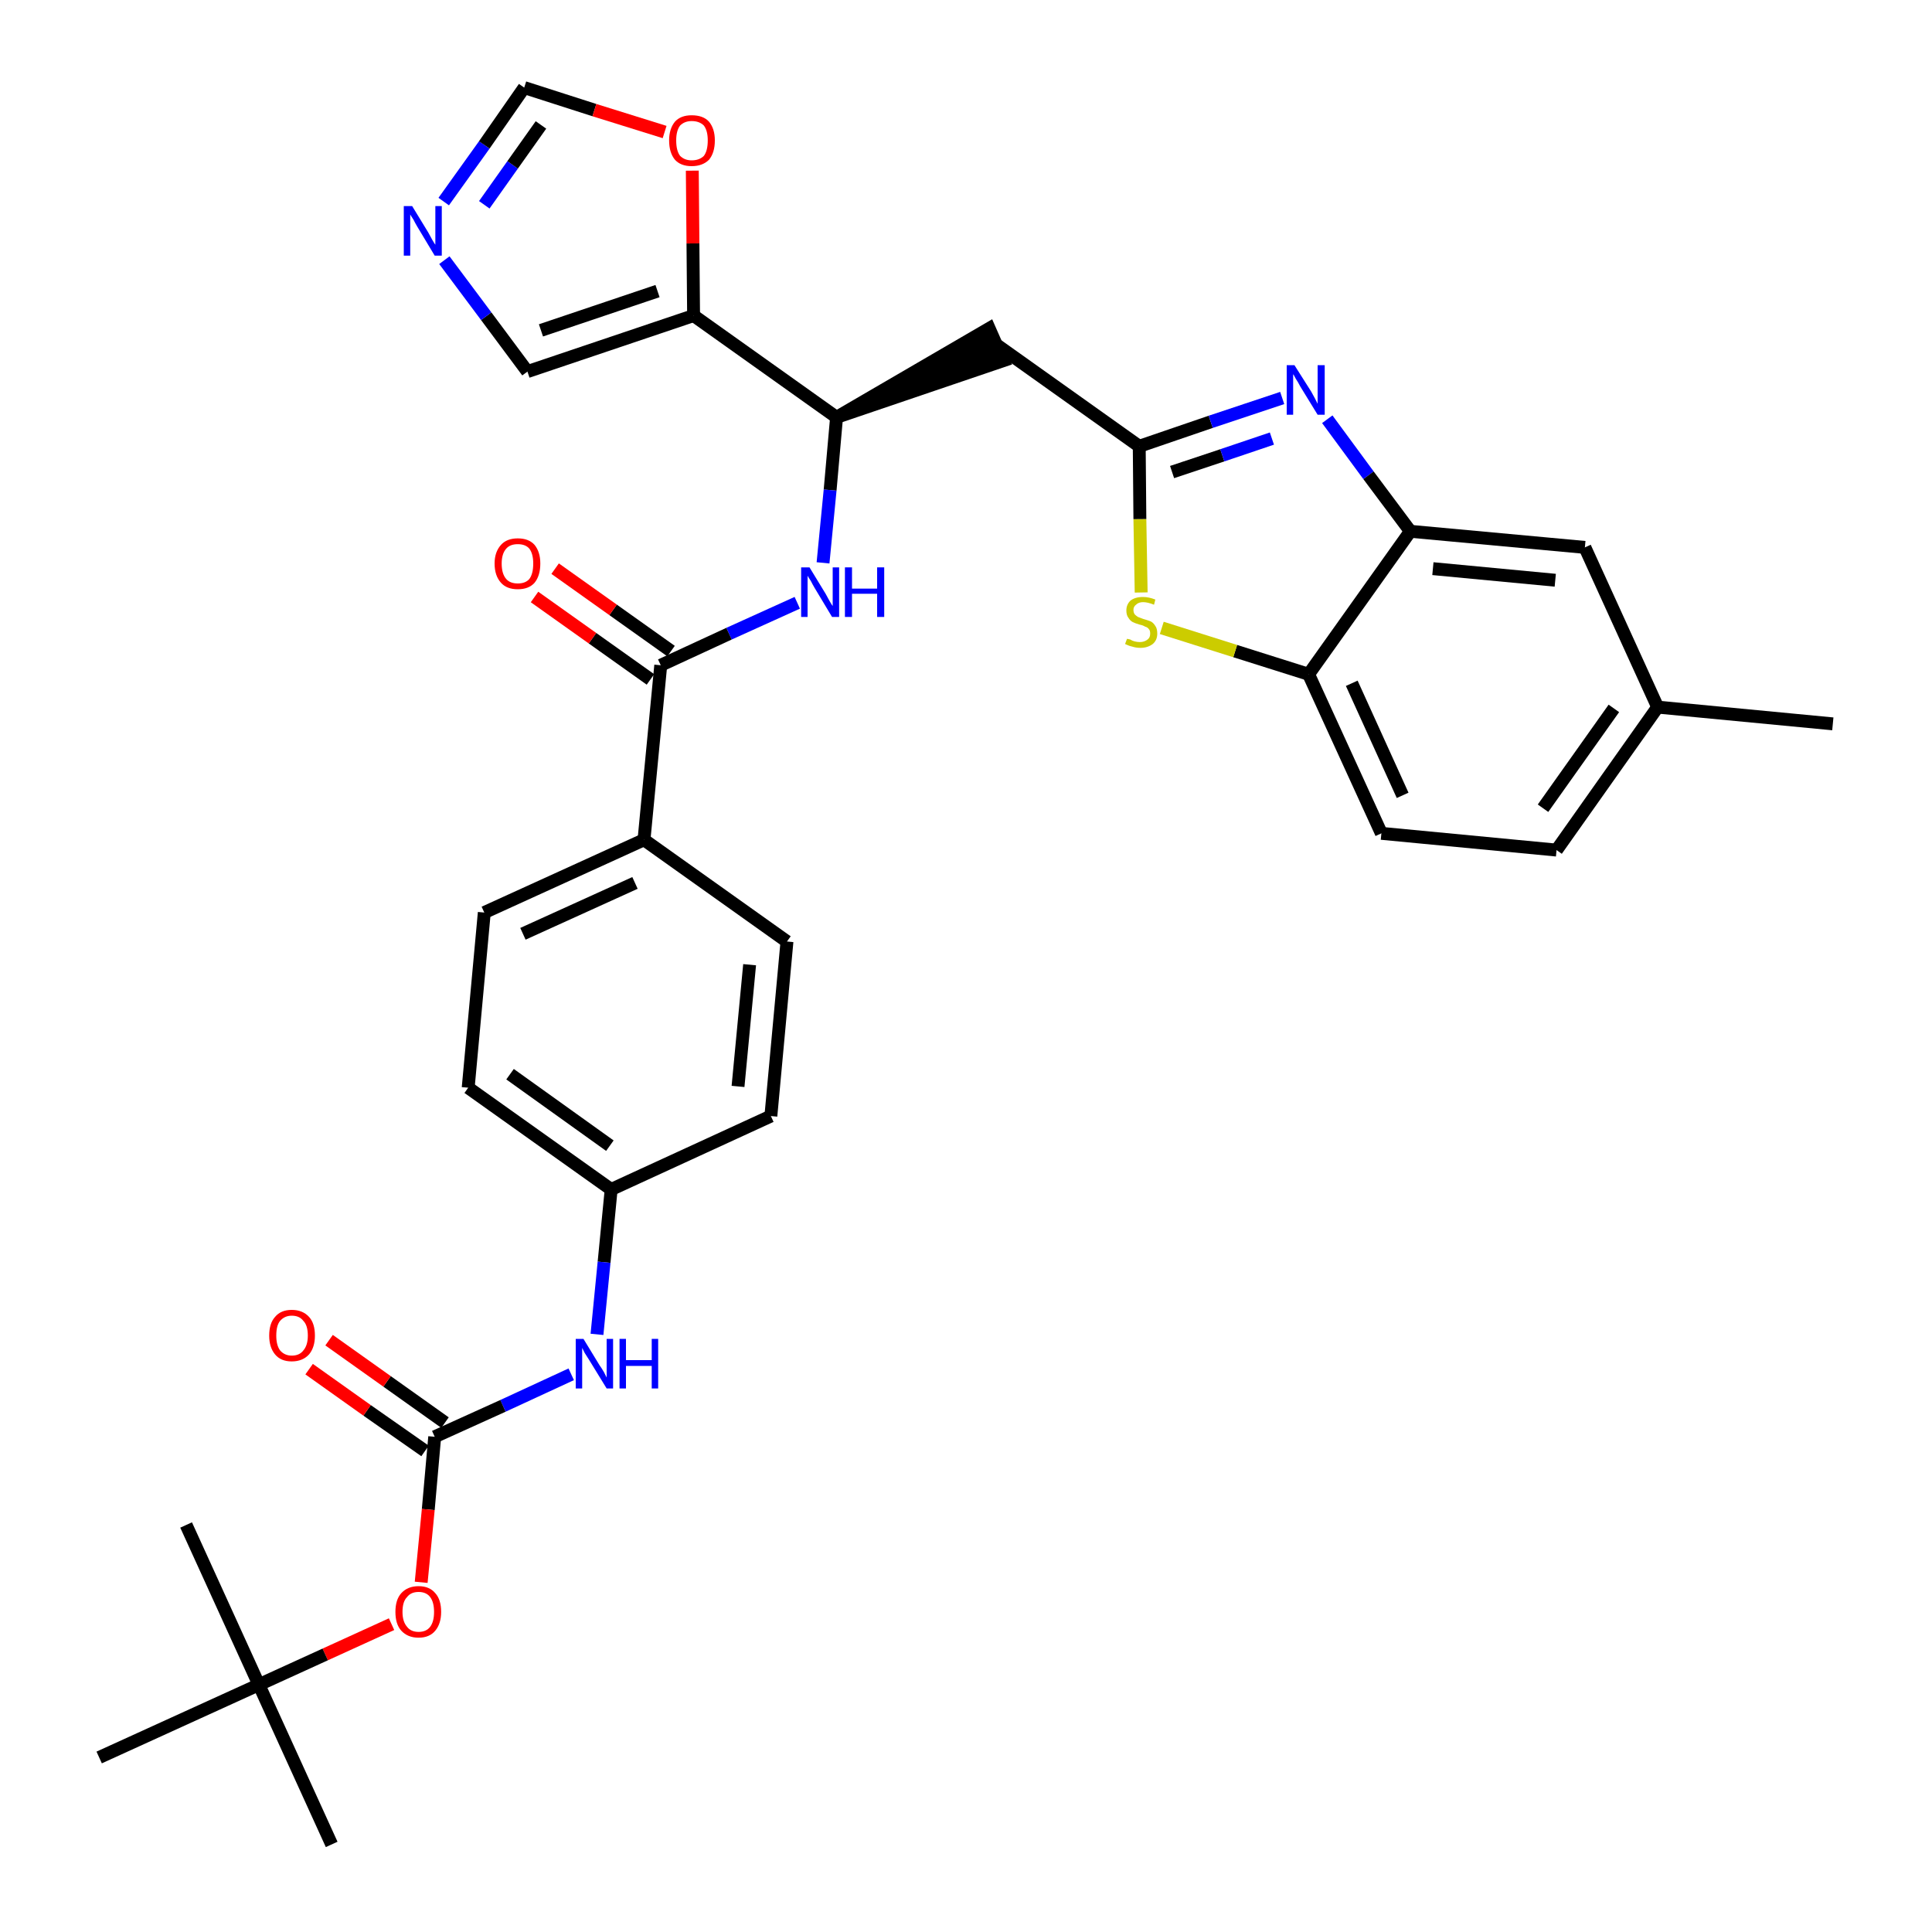 <?xml version='1.0' encoding='iso-8859-1'?>
<svg version='1.1' baseProfile='full'
              xmlns='http://www.w3.org/2000/svg'
                      xmlns:rdkit='http://www.rdkit.org/xml'
                      xmlns:xlink='http://www.w3.org/1999/xlink'
                  xml:space='preserve'
width='300px' height='300px' viewBox='0 0 300 300'>
<!-- END OF HEADER -->
<path class='bond-0 atom-0 atom-1' d='M 284.6,112.4 L 257.4,109.8' style='fill:none;fill-rule:evenodd;stroke:#000000;stroke-width:2.0px;stroke-linecap:butt;stroke-linejoin:miter;stroke-opacity:1' />
<path class='bond-1 atom-1 atom-2' d='M 257.4,109.8 L 241.7,132.0' style='fill:none;fill-rule:evenodd;stroke:#000000;stroke-width:2.0px;stroke-linecap:butt;stroke-linejoin:miter;stroke-opacity:1' />
<path class='bond-1 atom-1 atom-2' d='M 250.6,110.0 L 239.6,125.5' style='fill:none;fill-rule:evenodd;stroke:#000000;stroke-width:2.0px;stroke-linecap:butt;stroke-linejoin:miter;stroke-opacity:1' />
<path class='bond-33 atom-33 atom-1' d='M 246.1,85.0 L 257.4,109.8' style='fill:none;fill-rule:evenodd;stroke:#000000;stroke-width:2.0px;stroke-linecap:butt;stroke-linejoin:miter;stroke-opacity:1' />
<path class='bond-2 atom-2 atom-3' d='M 241.7,132.0 L 214.5,129.4' style='fill:none;fill-rule:evenodd;stroke:#000000;stroke-width:2.0px;stroke-linecap:butt;stroke-linejoin:miter;stroke-opacity:1' />
<path class='bond-3 atom-3 atom-4' d='M 214.5,129.4 L 203.2,104.7' style='fill:none;fill-rule:evenodd;stroke:#000000;stroke-width:2.0px;stroke-linecap:butt;stroke-linejoin:miter;stroke-opacity:1' />
<path class='bond-3 atom-3 atom-4' d='M 217.8,123.5 L 209.9,106.1' style='fill:none;fill-rule:evenodd;stroke:#000000;stroke-width:2.0px;stroke-linecap:butt;stroke-linejoin:miter;stroke-opacity:1' />
<path class='bond-4 atom-4 atom-5' d='M 203.2,104.7 L 191.8,101.1' style='fill:none;fill-rule:evenodd;stroke:#000000;stroke-width:2.0px;stroke-linecap:butt;stroke-linejoin:miter;stroke-opacity:1' />
<path class='bond-4 atom-4 atom-5' d='M 191.8,101.1 L 180.4,97.5' style='fill:none;fill-rule:evenodd;stroke:#CCCC00;stroke-width:2.0px;stroke-linecap:butt;stroke-linejoin:miter;stroke-opacity:1' />
<path class='bond-34 atom-32 atom-4' d='M 219.0,82.5 L 203.2,104.7' style='fill:none;fill-rule:evenodd;stroke:#000000;stroke-width:2.0px;stroke-linecap:butt;stroke-linejoin:miter;stroke-opacity:1' />
<path class='bond-5 atom-5 atom-6' d='M 177.2,92.0 L 177.0,80.6' style='fill:none;fill-rule:evenodd;stroke:#CCCC00;stroke-width:2.0px;stroke-linecap:butt;stroke-linejoin:miter;stroke-opacity:1' />
<path class='bond-5 atom-5 atom-6' d='M 177.0,80.6 L 176.9,69.3' style='fill:none;fill-rule:evenodd;stroke:#000000;stroke-width:2.0px;stroke-linecap:butt;stroke-linejoin:miter;stroke-opacity:1' />
<path class='bond-6 atom-6 atom-7' d='M 176.9,69.3 L 154.7,53.5' style='fill:none;fill-rule:evenodd;stroke:#000000;stroke-width:2.0px;stroke-linecap:butt;stroke-linejoin:miter;stroke-opacity:1' />
<path class='bond-30 atom-6 atom-31' d='M 176.9,69.3 L 188.0,65.5' style='fill:none;fill-rule:evenodd;stroke:#000000;stroke-width:2.0px;stroke-linecap:butt;stroke-linejoin:miter;stroke-opacity:1' />
<path class='bond-30 atom-6 atom-31' d='M 188.0,65.5 L 199.1,61.8' style='fill:none;fill-rule:evenodd;stroke:#0000FF;stroke-width:2.0px;stroke-linecap:butt;stroke-linejoin:miter;stroke-opacity:1' />
<path class='bond-30 atom-6 atom-31' d='M 182.0,73.3 L 189.8,70.7' style='fill:none;fill-rule:evenodd;stroke:#000000;stroke-width:2.0px;stroke-linecap:butt;stroke-linejoin:miter;stroke-opacity:1' />
<path class='bond-30 atom-6 atom-31' d='M 189.8,70.7 L 197.5,68.1' style='fill:none;fill-rule:evenodd;stroke:#0000FF;stroke-width:2.0px;stroke-linecap:butt;stroke-linejoin:miter;stroke-opacity:1' />
<path class='bond-7 atom-8 atom-7' d='M 129.9,64.8 L 155.8,56.0 L 153.6,51.0 Z' style='fill:#000000;fill-rule:evenodd;fill-opacity:1;stroke:#000000;stroke-width:2.0px;stroke-linecap:butt;stroke-linejoin:miter;stroke-opacity:1;' />
<path class='bond-8 atom-8 atom-9' d='M 129.9,64.8 L 128.9,76.1' style='fill:none;fill-rule:evenodd;stroke:#000000;stroke-width:2.0px;stroke-linecap:butt;stroke-linejoin:miter;stroke-opacity:1' />
<path class='bond-8 atom-8 atom-9' d='M 128.9,76.1 L 127.8,87.4' style='fill:none;fill-rule:evenodd;stroke:#0000FF;stroke-width:2.0px;stroke-linecap:butt;stroke-linejoin:miter;stroke-opacity:1' />
<path class='bond-25 atom-8 atom-26' d='M 129.9,64.8 L 107.7,49.0' style='fill:none;fill-rule:evenodd;stroke:#000000;stroke-width:2.0px;stroke-linecap:butt;stroke-linejoin:miter;stroke-opacity:1' />
<path class='bond-9 atom-9 atom-10' d='M 123.8,93.6 L 113.2,98.4' style='fill:none;fill-rule:evenodd;stroke:#0000FF;stroke-width:2.0px;stroke-linecap:butt;stroke-linejoin:miter;stroke-opacity:1' />
<path class='bond-9 atom-9 atom-10' d='M 113.2,98.4 L 102.6,103.3' style='fill:none;fill-rule:evenodd;stroke:#000000;stroke-width:2.0px;stroke-linecap:butt;stroke-linejoin:miter;stroke-opacity:1' />
<path class='bond-10 atom-10 atom-11' d='M 104.2,101.1 L 95.2,94.7' style='fill:none;fill-rule:evenodd;stroke:#000000;stroke-width:2.0px;stroke-linecap:butt;stroke-linejoin:miter;stroke-opacity:1' />
<path class='bond-10 atom-10 atom-11' d='M 95.2,94.7 L 86.2,88.3' style='fill:none;fill-rule:evenodd;stroke:#FF0000;stroke-width:2.0px;stroke-linecap:butt;stroke-linejoin:miter;stroke-opacity:1' />
<path class='bond-10 atom-10 atom-11' d='M 101.0,105.5 L 92.0,99.1' style='fill:none;fill-rule:evenodd;stroke:#000000;stroke-width:2.0px;stroke-linecap:butt;stroke-linejoin:miter;stroke-opacity:1' />
<path class='bond-10 atom-10 atom-11' d='M 92.0,99.1 L 83.0,92.7' style='fill:none;fill-rule:evenodd;stroke:#FF0000;stroke-width:2.0px;stroke-linecap:butt;stroke-linejoin:miter;stroke-opacity:1' />
<path class='bond-11 atom-10 atom-12' d='M 102.6,103.3 L 100.0,130.4' style='fill:none;fill-rule:evenodd;stroke:#000000;stroke-width:2.0px;stroke-linecap:butt;stroke-linejoin:miter;stroke-opacity:1' />
<path class='bond-12 atom-12 atom-13' d='M 100.0,130.4 L 75.2,141.7' style='fill:none;fill-rule:evenodd;stroke:#000000;stroke-width:2.0px;stroke-linecap:butt;stroke-linejoin:miter;stroke-opacity:1' />
<path class='bond-12 atom-12 atom-13' d='M 98.6,137.1 L 81.2,145.0' style='fill:none;fill-rule:evenodd;stroke:#000000;stroke-width:2.0px;stroke-linecap:butt;stroke-linejoin:miter;stroke-opacity:1' />
<path class='bond-35 atom-25 atom-12' d='M 122.2,146.2 L 100.0,130.4' style='fill:none;fill-rule:evenodd;stroke:#000000;stroke-width:2.0px;stroke-linecap:butt;stroke-linejoin:miter;stroke-opacity:1' />
<path class='bond-13 atom-13 atom-14' d='M 75.2,141.7 L 72.7,168.9' style='fill:none;fill-rule:evenodd;stroke:#000000;stroke-width:2.0px;stroke-linecap:butt;stroke-linejoin:miter;stroke-opacity:1' />
<path class='bond-14 atom-14 atom-15' d='M 72.7,168.9 L 94.9,184.7' style='fill:none;fill-rule:evenodd;stroke:#000000;stroke-width:2.0px;stroke-linecap:butt;stroke-linejoin:miter;stroke-opacity:1' />
<path class='bond-14 atom-14 atom-15' d='M 79.2,166.8 L 94.7,177.9' style='fill:none;fill-rule:evenodd;stroke:#000000;stroke-width:2.0px;stroke-linecap:butt;stroke-linejoin:miter;stroke-opacity:1' />
<path class='bond-15 atom-15 atom-16' d='M 94.9,184.7 L 93.8,196.0' style='fill:none;fill-rule:evenodd;stroke:#000000;stroke-width:2.0px;stroke-linecap:butt;stroke-linejoin:miter;stroke-opacity:1' />
<path class='bond-15 atom-15 atom-16' d='M 93.8,196.0 L 92.7,207.2' style='fill:none;fill-rule:evenodd;stroke:#0000FF;stroke-width:2.0px;stroke-linecap:butt;stroke-linejoin:miter;stroke-opacity:1' />
<path class='bond-23 atom-15 atom-24' d='M 94.9,184.7 L 119.7,173.3' style='fill:none;fill-rule:evenodd;stroke:#000000;stroke-width:2.0px;stroke-linecap:butt;stroke-linejoin:miter;stroke-opacity:1' />
<path class='bond-16 atom-16 atom-17' d='M 88.7,213.4 L 78.1,218.3' style='fill:none;fill-rule:evenodd;stroke:#0000FF;stroke-width:2.0px;stroke-linecap:butt;stroke-linejoin:miter;stroke-opacity:1' />
<path class='bond-16 atom-16 atom-17' d='M 78.1,218.3 L 67.5,223.1' style='fill:none;fill-rule:evenodd;stroke:#000000;stroke-width:2.0px;stroke-linecap:butt;stroke-linejoin:miter;stroke-opacity:1' />
<path class='bond-17 atom-17 atom-18' d='M 69.1,220.9 L 60.1,214.5' style='fill:none;fill-rule:evenodd;stroke:#000000;stroke-width:2.0px;stroke-linecap:butt;stroke-linejoin:miter;stroke-opacity:1' />
<path class='bond-17 atom-17 atom-18' d='M 60.1,214.5 L 51.1,208.1' style='fill:none;fill-rule:evenodd;stroke:#FF0000;stroke-width:2.0px;stroke-linecap:butt;stroke-linejoin:miter;stroke-opacity:1' />
<path class='bond-17 atom-17 atom-18' d='M 66.0,225.3 L 57.0,219.0' style='fill:none;fill-rule:evenodd;stroke:#000000;stroke-width:2.0px;stroke-linecap:butt;stroke-linejoin:miter;stroke-opacity:1' />
<path class='bond-17 atom-17 atom-18' d='M 57.0,219.0 L 48.0,212.6' style='fill:none;fill-rule:evenodd;stroke:#FF0000;stroke-width:2.0px;stroke-linecap:butt;stroke-linejoin:miter;stroke-opacity:1' />
<path class='bond-18 atom-17 atom-19' d='M 67.5,223.1 L 66.5,234.4' style='fill:none;fill-rule:evenodd;stroke:#000000;stroke-width:2.0px;stroke-linecap:butt;stroke-linejoin:miter;stroke-opacity:1' />
<path class='bond-18 atom-17 atom-19' d='M 66.5,234.4 L 65.4,245.7' style='fill:none;fill-rule:evenodd;stroke:#FF0000;stroke-width:2.0px;stroke-linecap:butt;stroke-linejoin:miter;stroke-opacity:1' />
<path class='bond-19 atom-19 atom-20' d='M 60.8,252.2 L 50.5,256.9' style='fill:none;fill-rule:evenodd;stroke:#FF0000;stroke-width:2.0px;stroke-linecap:butt;stroke-linejoin:miter;stroke-opacity:1' />
<path class='bond-19 atom-19 atom-20' d='M 50.5,256.9 L 40.2,261.6' style='fill:none;fill-rule:evenodd;stroke:#000000;stroke-width:2.0px;stroke-linecap:butt;stroke-linejoin:miter;stroke-opacity:1' />
<path class='bond-20 atom-20 atom-21' d='M 40.2,261.6 L 51.5,286.4' style='fill:none;fill-rule:evenodd;stroke:#000000;stroke-width:2.0px;stroke-linecap:butt;stroke-linejoin:miter;stroke-opacity:1' />
<path class='bond-21 atom-20 atom-22' d='M 40.2,261.6 L 28.9,236.8' style='fill:none;fill-rule:evenodd;stroke:#000000;stroke-width:2.0px;stroke-linecap:butt;stroke-linejoin:miter;stroke-opacity:1' />
<path class='bond-22 atom-20 atom-23' d='M 40.2,261.6 L 15.4,272.9' style='fill:none;fill-rule:evenodd;stroke:#000000;stroke-width:2.0px;stroke-linecap:butt;stroke-linejoin:miter;stroke-opacity:1' />
<path class='bond-24 atom-24 atom-25' d='M 119.7,173.3 L 122.2,146.2' style='fill:none;fill-rule:evenodd;stroke:#000000;stroke-width:2.0px;stroke-linecap:butt;stroke-linejoin:miter;stroke-opacity:1' />
<path class='bond-24 atom-24 atom-25' d='M 114.6,168.7 L 116.4,149.8' style='fill:none;fill-rule:evenodd;stroke:#000000;stroke-width:2.0px;stroke-linecap:butt;stroke-linejoin:miter;stroke-opacity:1' />
<path class='bond-26 atom-26 atom-27' d='M 107.7,49.0 L 81.9,57.7' style='fill:none;fill-rule:evenodd;stroke:#000000;stroke-width:2.0px;stroke-linecap:butt;stroke-linejoin:miter;stroke-opacity:1' />
<path class='bond-26 atom-26 atom-27' d='M 102.1,45.2 L 84.0,51.3' style='fill:none;fill-rule:evenodd;stroke:#000000;stroke-width:2.0px;stroke-linecap:butt;stroke-linejoin:miter;stroke-opacity:1' />
<path class='bond-36 atom-30 atom-26' d='M 107.5,26.5 L 107.6,37.8' style='fill:none;fill-rule:evenodd;stroke:#FF0000;stroke-width:2.0px;stroke-linecap:butt;stroke-linejoin:miter;stroke-opacity:1' />
<path class='bond-36 atom-30 atom-26' d='M 107.6,37.8 L 107.7,49.0' style='fill:none;fill-rule:evenodd;stroke:#000000;stroke-width:2.0px;stroke-linecap:butt;stroke-linejoin:miter;stroke-opacity:1' />
<path class='bond-27 atom-27 atom-28' d='M 81.9,57.7 L 75.5,49.1' style='fill:none;fill-rule:evenodd;stroke:#000000;stroke-width:2.0px;stroke-linecap:butt;stroke-linejoin:miter;stroke-opacity:1' />
<path class='bond-27 atom-27 atom-28' d='M 75.5,49.1 L 69.0,40.4' style='fill:none;fill-rule:evenodd;stroke:#0000FF;stroke-width:2.0px;stroke-linecap:butt;stroke-linejoin:miter;stroke-opacity:1' />
<path class='bond-28 atom-28 atom-29' d='M 68.9,31.3 L 75.2,22.5' style='fill:none;fill-rule:evenodd;stroke:#0000FF;stroke-width:2.0px;stroke-linecap:butt;stroke-linejoin:miter;stroke-opacity:1' />
<path class='bond-28 atom-28 atom-29' d='M 75.2,22.5 L 81.4,13.6' style='fill:none;fill-rule:evenodd;stroke:#000000;stroke-width:2.0px;stroke-linecap:butt;stroke-linejoin:miter;stroke-opacity:1' />
<path class='bond-28 atom-28 atom-29' d='M 75.2,31.8 L 79.6,25.6' style='fill:none;fill-rule:evenodd;stroke:#0000FF;stroke-width:2.0px;stroke-linecap:butt;stroke-linejoin:miter;stroke-opacity:1' />
<path class='bond-28 atom-28 atom-29' d='M 79.6,25.6 L 84.0,19.4' style='fill:none;fill-rule:evenodd;stroke:#000000;stroke-width:2.0px;stroke-linecap:butt;stroke-linejoin:miter;stroke-opacity:1' />
<path class='bond-29 atom-29 atom-30' d='M 81.4,13.6 L 92.3,17.1' style='fill:none;fill-rule:evenodd;stroke:#000000;stroke-width:2.0px;stroke-linecap:butt;stroke-linejoin:miter;stroke-opacity:1' />
<path class='bond-29 atom-29 atom-30' d='M 92.3,17.1 L 103.2,20.5' style='fill:none;fill-rule:evenodd;stroke:#FF0000;stroke-width:2.0px;stroke-linecap:butt;stroke-linejoin:miter;stroke-opacity:1' />
<path class='bond-31 atom-31 atom-32' d='M 206.1,65.1 L 212.5,73.8' style='fill:none;fill-rule:evenodd;stroke:#0000FF;stroke-width:2.0px;stroke-linecap:butt;stroke-linejoin:miter;stroke-opacity:1' />
<path class='bond-31 atom-31 atom-32' d='M 212.5,73.8 L 219.0,82.5' style='fill:none;fill-rule:evenodd;stroke:#000000;stroke-width:2.0px;stroke-linecap:butt;stroke-linejoin:miter;stroke-opacity:1' />
<path class='bond-32 atom-32 atom-33' d='M 219.0,82.5 L 246.1,85.0' style='fill:none;fill-rule:evenodd;stroke:#000000;stroke-width:2.0px;stroke-linecap:butt;stroke-linejoin:miter;stroke-opacity:1' />
<path class='bond-32 atom-32 atom-33' d='M 222.5,88.3 L 241.5,90.1' style='fill:none;fill-rule:evenodd;stroke:#000000;stroke-width:2.0px;stroke-linecap:butt;stroke-linejoin:miter;stroke-opacity:1' />
<path  class='atom-5' d='M 175.0 99.2
Q 175.1 99.2, 175.5 99.3
Q 175.8 99.5, 176.2 99.6
Q 176.6 99.7, 177.0 99.7
Q 177.7 99.7, 178.2 99.3
Q 178.6 99.0, 178.6 98.4
Q 178.6 97.9, 178.4 97.7
Q 178.2 97.4, 177.8 97.3
Q 177.5 97.1, 177.0 97.0
Q 176.3 96.8, 175.9 96.6
Q 175.5 96.4, 175.2 95.9
Q 174.9 95.5, 174.9 94.8
Q 174.9 93.9, 175.5 93.3
Q 176.2 92.7, 177.5 92.7
Q 178.4 92.7, 179.4 93.1
L 179.2 93.9
Q 178.2 93.5, 177.5 93.5
Q 176.8 93.5, 176.4 93.9
Q 176.0 94.2, 176.0 94.7
Q 176.0 95.1, 176.2 95.4
Q 176.4 95.6, 176.7 95.8
Q 177.0 95.9, 177.5 96.1
Q 178.2 96.3, 178.7 96.5
Q 179.1 96.7, 179.4 97.2
Q 179.7 97.6, 179.7 98.4
Q 179.7 99.4, 179.0 100.0
Q 178.2 100.6, 177.1 100.6
Q 176.4 100.6, 175.8 100.4
Q 175.3 100.3, 174.7 100.0
L 175.0 99.2
' fill='#CCCC00'/>
<path  class='atom-9' d='M 125.7 88.1
L 128.2 92.2
Q 128.4 92.6, 128.8 93.3
Q 129.2 94.0, 129.3 94.1
L 129.3 88.1
L 130.3 88.1
L 130.3 95.8
L 129.2 95.8
L 126.5 91.3
Q 126.2 90.8, 125.9 90.2
Q 125.5 89.6, 125.4 89.4
L 125.4 95.8
L 124.4 95.8
L 124.4 88.1
L 125.7 88.1
' fill='#0000FF'/>
<path  class='atom-9' d='M 131.2 88.1
L 132.3 88.1
L 132.3 91.4
L 136.2 91.4
L 136.2 88.1
L 137.3 88.1
L 137.3 95.8
L 136.2 95.8
L 136.2 92.2
L 132.3 92.2
L 132.3 95.8
L 131.2 95.8
L 131.2 88.1
' fill='#0000FF'/>
<path  class='atom-11' d='M 76.8 87.5
Q 76.8 85.7, 77.8 84.6
Q 78.7 83.6, 80.4 83.6
Q 82.1 83.6, 83.0 84.6
Q 83.9 85.7, 83.9 87.5
Q 83.9 89.4, 83.0 90.5
Q 82.1 91.5, 80.4 91.5
Q 78.7 91.5, 77.8 90.5
Q 76.8 89.4, 76.8 87.5
M 80.4 90.6
Q 81.6 90.6, 82.2 89.9
Q 82.8 89.1, 82.8 87.5
Q 82.8 86.0, 82.2 85.2
Q 81.6 84.5, 80.4 84.5
Q 79.2 84.5, 78.6 85.2
Q 77.9 86.0, 77.9 87.5
Q 77.9 89.1, 78.6 89.9
Q 79.2 90.6, 80.4 90.6
' fill='#FF0000'/>
<path  class='atom-16' d='M 90.6 207.9
L 93.1 212.0
Q 93.4 212.4, 93.8 213.1
Q 94.2 213.9, 94.2 213.9
L 94.2 207.9
L 95.2 207.9
L 95.2 215.6
L 94.2 215.6
L 91.5 211.2
Q 91.2 210.7, 90.8 210.1
Q 90.5 209.5, 90.4 209.3
L 90.4 215.6
L 89.4 215.6
L 89.4 207.9
L 90.6 207.9
' fill='#0000FF'/>
<path  class='atom-16' d='M 96.2 207.9
L 97.2 207.9
L 97.2 211.2
L 101.2 211.2
L 101.2 207.9
L 102.2 207.9
L 102.2 215.6
L 101.2 215.6
L 101.2 212.1
L 97.2 212.1
L 97.2 215.6
L 96.2 215.6
L 96.2 207.9
' fill='#0000FF'/>
<path  class='atom-18' d='M 41.8 207.4
Q 41.8 205.5, 42.7 204.5
Q 43.6 203.4, 45.3 203.4
Q 47.0 203.4, 48.0 204.5
Q 48.9 205.5, 48.9 207.4
Q 48.9 209.2, 48.0 210.3
Q 47.0 211.4, 45.3 211.4
Q 43.6 211.4, 42.7 210.3
Q 41.8 209.2, 41.8 207.4
M 45.3 210.5
Q 46.5 210.5, 47.1 209.7
Q 47.8 208.9, 47.8 207.4
Q 47.8 205.8, 47.1 205.1
Q 46.5 204.3, 45.3 204.3
Q 44.2 204.3, 43.5 205.1
Q 42.9 205.8, 42.9 207.4
Q 42.9 208.9, 43.5 209.7
Q 44.2 210.5, 45.3 210.5
' fill='#FF0000'/>
<path  class='atom-19' d='M 61.4 250.3
Q 61.4 248.4, 62.3 247.4
Q 63.3 246.3, 65.0 246.3
Q 66.7 246.3, 67.6 247.4
Q 68.5 248.4, 68.5 250.3
Q 68.5 252.1, 67.6 253.2
Q 66.7 254.3, 65.0 254.3
Q 63.3 254.3, 62.3 253.2
Q 61.4 252.2, 61.4 250.3
M 65.0 253.4
Q 66.2 253.4, 66.8 252.6
Q 67.4 251.8, 67.4 250.3
Q 67.4 248.8, 66.8 248.0
Q 66.2 247.2, 65.0 247.2
Q 63.8 247.2, 63.2 248.0
Q 62.5 248.7, 62.5 250.3
Q 62.5 251.8, 63.2 252.6
Q 63.8 253.4, 65.0 253.4
' fill='#FF0000'/>
<path  class='atom-28' d='M 64.0 32.0
L 66.5 36.1
Q 66.7 36.5, 67.1 37.2
Q 67.5 37.9, 67.6 38.0
L 67.6 32.0
L 68.6 32.0
L 68.6 39.7
L 67.5 39.7
L 64.8 35.2
Q 64.5 34.7, 64.2 34.1
Q 63.8 33.5, 63.7 33.3
L 63.7 39.7
L 62.7 39.7
L 62.7 32.0
L 64.0 32.0
' fill='#0000FF'/>
<path  class='atom-30' d='M 103.9 21.8
Q 103.9 20.0, 104.8 18.9
Q 105.7 17.9, 107.4 17.9
Q 109.2 17.9, 110.1 18.9
Q 111.0 20.0, 111.0 21.8
Q 111.0 23.7, 110.1 24.8
Q 109.1 25.8, 107.4 25.8
Q 105.7 25.8, 104.8 24.8
Q 103.9 23.7, 103.9 21.8
M 107.4 24.9
Q 108.6 24.9, 109.3 24.2
Q 109.9 23.4, 109.9 21.8
Q 109.9 20.3, 109.3 19.5
Q 108.6 18.8, 107.4 18.8
Q 106.3 18.8, 105.6 19.5
Q 105.0 20.3, 105.0 21.8
Q 105.0 23.4, 105.6 24.2
Q 106.3 24.9, 107.4 24.9
' fill='#FF0000'/>
<path  class='atom-31' d='M 201.0 56.7
L 203.6 60.8
Q 203.8 61.2, 204.2 61.9
Q 204.6 62.7, 204.6 62.7
L 204.6 56.7
L 205.7 56.7
L 205.7 64.4
L 204.6 64.4
L 201.9 60.0
Q 201.6 59.4, 201.2 58.8
Q 200.9 58.2, 200.8 58.1
L 200.8 64.4
L 199.8 64.4
L 199.8 56.7
L 201.0 56.7
' fill='#0000FF'/>
</svg>
